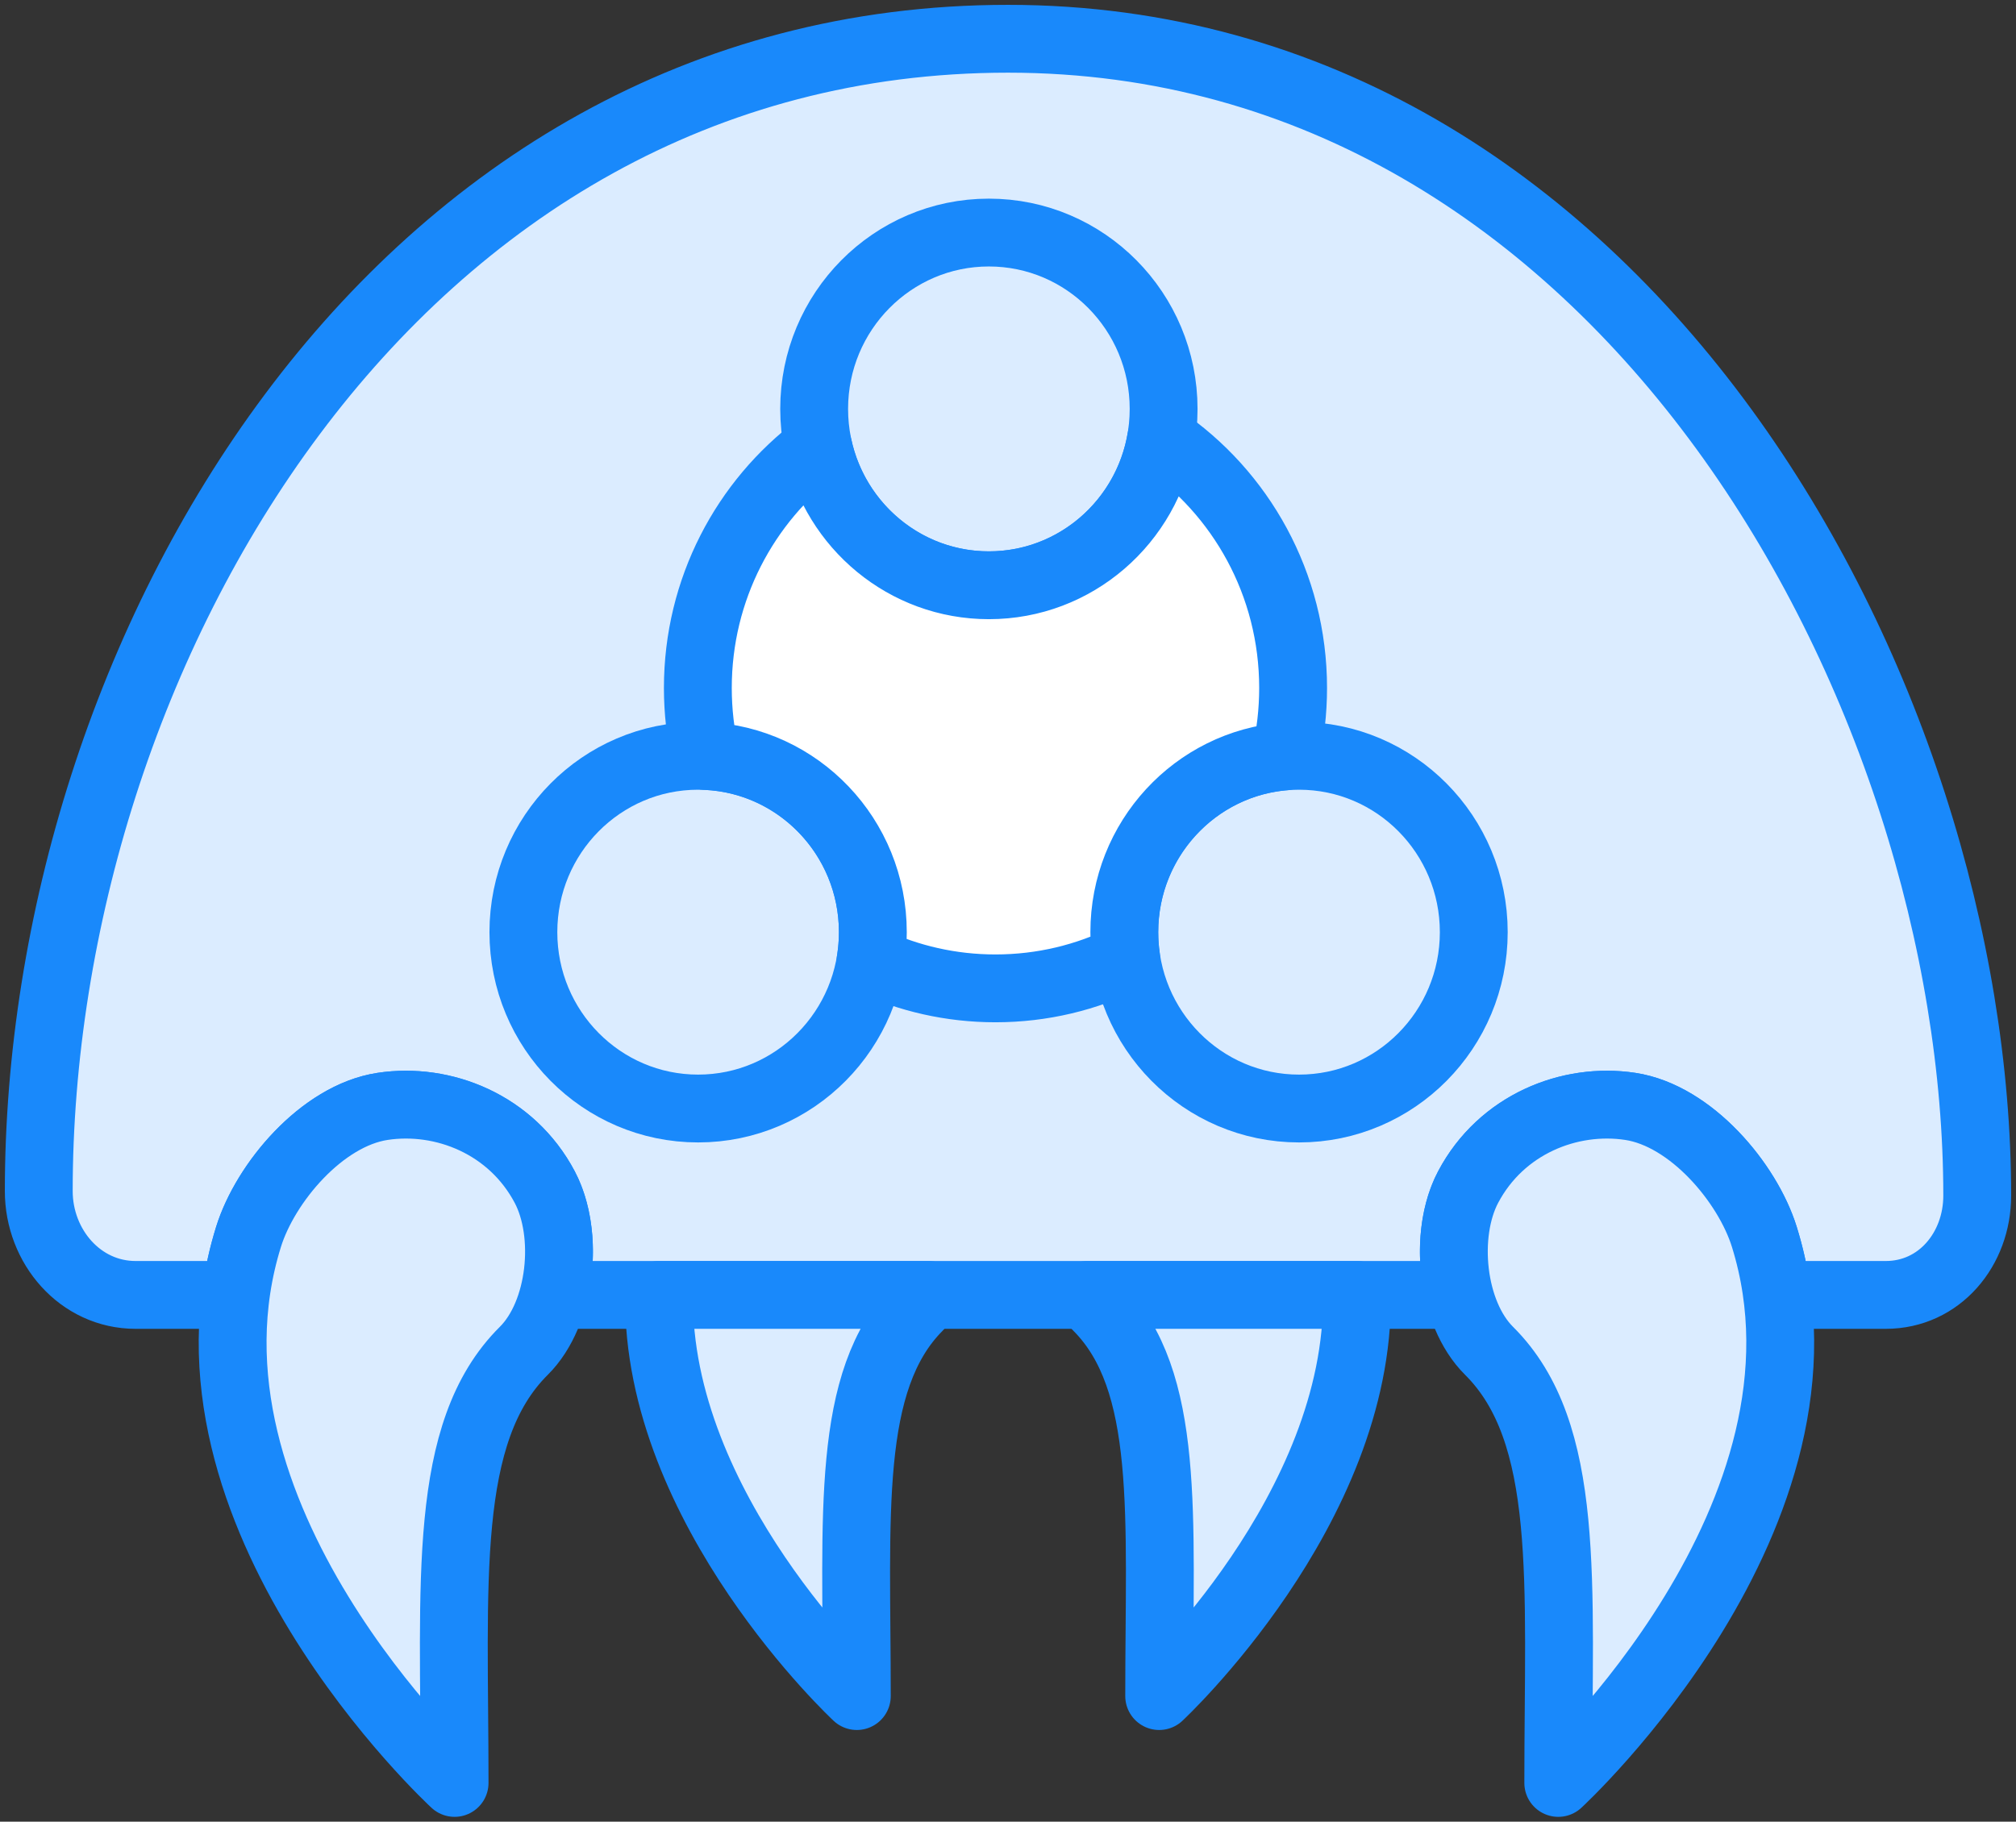 <?xml version="1.0" encoding="UTF-8"?>
<svg width="104px" height="94px" viewBox="0 0 104 94" version="1.1" xmlns="http://www.w3.org/2000/svg" xmlns:xlink="http://www.w3.org/1999/xlink">
    <rect x="0" y="0" width="104" height="94" fill="#333333" stroke="none"/>
    <!-- Generator: Sketch 46.2 (44496) - http://www.bohemiancoding.com/sketch -->
    <title>gaming-12</title>
    <desc>Created with Sketch.</desc>
    <defs></defs>
    <g id="ALL" stroke="none" stroke-width="1" fill="none" fill-rule="evenodd" stroke-linecap="round" stroke-linejoin="round">
        <g id="Primary" transform="translate(-3697, -12353)" stroke="#1989FB" stroke-width="3.5">
            <g id="Group-15" transform="translate(200, 200)">
                <g id="gaming-12" transform="translate(3499, 12155)">
                    <path d="M26.558,64.818 L73.279,64.818 L73.279,64.818 C72.795,62.935 72.936,60.769 73.737,59.253 C75.447,56.016 78.973,54.614 82.106,55.091 C85.238,55.568 88.149,59.034 89.016,61.82 C89.328,62.823 89.544,63.824 89.676,64.818 L95.283,64.818 C98.042,64.818 100,62.466 100,59.693 C100,33.804 81.81,0 50,0 C18.19,0 0,31.886 0,59.459 C0,62.324 2.14,64.818 4.994,64.818 L10.161,64.818 C10.293,63.824 10.509,62.823 10.821,61.82 C11.688,59.034 14.6,55.568 17.732,55.091 C20.864,54.614 24.39,56.016 26.101,59.253 C26.902,60.769 27.042,62.935 26.558,64.818 L26.558,64.818 Z" id="Layer-1" fill="#DBECFF"></path>
                    <path d="M89.016,61.82 C88.149,59.034 85.238,55.568 82.106,55.091 C78.973,54.614 75.447,56.016 73.737,59.253 C72.456,61.678 72.864,65.763 74.814,67.7 C79.062,71.919 78.387,79.658 78.387,90 C78.387,90 93.466,76.122 89.016,61.82 Z" id="Layer-2" fill="#DBECFF"></path>
                    <ellipse id="Layer-3" fill="#DBECFF" cx="65.014" cy="46.1" rx="9.014" ry="9.1"></ellipse>
                    <ellipse id="Layer-4" fill="#DBECFF" cx="49.014" cy="19.1" rx="9.014" ry="9.1"></ellipse>
                    <ellipse id="Layer-5" fill="#DBECFF" cx="34.014" cy="46.1" rx="9.014" ry="9.1"></ellipse>
                    <path d="M42.911,47.573 C44.87,48.489 47.053,49 49.354,49 C51.772,49 54.06,48.435 56.096,47.43 C56.033,46.996 56,46.552 56,46.1 C56,41.314 59.66,37.391 64.308,37.027 C64.569,35.894 64.708,34.713 64.708,33.5 C64.708,28.134 62.007,23.405 57.903,20.623 C57.185,24.924 53.478,28.2 49.014,28.2 C44.699,28.2 41.091,25.138 40.207,21.049 C36.441,23.874 34,28.399 34,33.5 C34,34.706 34.137,35.881 34.395,37.008 C39.197,37.209 43.028,41.203 43.028,46.1 C43.028,46.602 42.988,47.094 42.911,47.573 Z" id="Layer-6" fill="#FFFFFF"></path>
                    <path d="M54.108,64.818 C54.262,65.043 54.431,65.251 54.616,65.436 C58.4,69.236 57.799,76.204 57.799,85.518 C57.799,85.518 68.154,75.885 67.998,64.818 L54.108,64.818 L54.108,64.818 Z" id="Layer-7" fill="#DBECFF"></path>
                    <path d="M45.892,64.818 C45.738,65.043 45.569,65.251 45.384,65.436 C41.6,69.236 42.201,76.204 42.201,85.518 C42.201,85.518 31.846,75.885 32.002,64.818 L45.892,64.818 Z" id="Layer-8" fill="#DBECFF"></path>
                    <path d="M26.016,61.82 C25.149,59.034 22.238,55.568 19.106,55.091 C15.973,54.614 12.447,56.016 10.737,59.253 C9.456,61.678 9.864,65.763 11.814,67.7 C16.062,71.919 15.387,79.658 15.387,90 C15.387,90 30.466,76.122 26.016,61.82 Z" id="Layer-9" fill="#DBECFF" transform="translate(18.419, 72.5) scale(-1, 1) translate(-18.419, -72.5) "></path>
                </g>
            </g>
        </g>
    </g>
</svg>